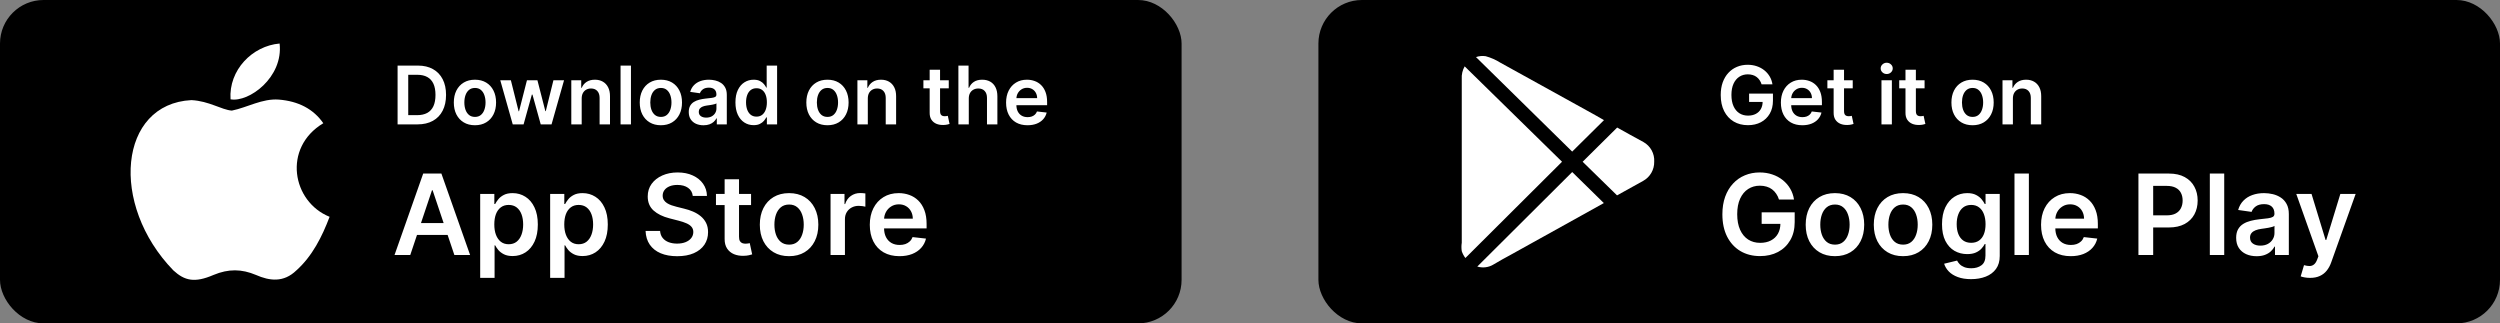 <svg width="402" height="52" viewBox="0 0 402 52" fill="none" xmlns="http://www.w3.org/2000/svg">
<rect x="0" y="0" width="402" height="52" fill="#808080" stroke="none"/>
<rect width="190" height="52" rx="7" fill="black"/>
<path d="M67.136 20H63.932V10.546H67.201C68.14 10.546 68.946 10.735 69.62 11.113C70.297 11.489 70.817 12.029 71.18 12.734C71.544 13.438 71.725 14.282 71.725 15.264C71.725 16.248 71.542 17.095 71.176 17.803C70.813 18.51 70.288 19.054 69.602 19.432C68.918 19.811 68.097 20 67.136 20ZM65.645 18.518H67.053C67.712 18.518 68.261 18.398 68.701 18.158C69.141 17.915 69.472 17.553 69.694 17.073C69.915 16.59 70.026 15.987 70.026 15.264C70.026 14.54 69.915 13.94 69.694 13.463C69.472 12.983 69.144 12.624 68.711 12.387C68.28 12.147 67.744 12.027 67.104 12.027H65.645V18.518ZM76.372 20.139C75.679 20.139 75.079 19.986 74.571 19.681C74.063 19.377 73.669 18.951 73.389 18.403C73.112 17.855 72.974 17.215 72.974 16.482C72.974 15.75 73.112 15.108 73.389 14.557C73.669 14.006 74.063 13.579 74.571 13.274C75.079 12.969 75.679 12.817 76.372 12.817C77.064 12.817 77.664 12.969 78.172 13.274C78.68 13.579 79.072 14.006 79.349 14.557C79.629 15.108 79.769 15.75 79.769 16.482C79.769 17.215 79.629 17.855 79.349 18.403C79.072 18.951 78.68 19.377 78.172 19.681C77.664 19.986 77.064 20.139 76.372 20.139ZM76.381 18.8C76.756 18.8 77.07 18.697 77.323 18.49C77.575 18.281 77.763 18.001 77.886 17.65C78.012 17.299 78.075 16.909 78.075 16.478C78.075 16.044 78.012 15.651 77.886 15.3C77.763 14.947 77.575 14.665 77.323 14.456C77.07 14.246 76.756 14.142 76.381 14.142C75.996 14.142 75.676 14.246 75.421 14.456C75.168 14.665 74.979 14.947 74.853 15.3C74.73 15.651 74.668 16.044 74.668 16.478C74.668 16.909 74.73 17.299 74.853 17.65C74.979 18.001 75.168 18.281 75.421 18.49C75.676 18.697 75.996 18.8 76.381 18.8ZM82.448 20L80.445 12.909H82.148L83.394 17.895H83.459L84.733 12.909H86.418L87.692 17.867H87.762L88.99 12.909H90.698L88.689 20H86.949L85.62 15.208H85.523L84.193 20H82.448ZM93.536 15.845V20H91.865V12.909H93.462V14.114H93.545C93.708 13.717 93.968 13.402 94.325 13.168C94.685 12.934 95.13 12.817 95.659 12.817C96.149 12.817 96.575 12.921 96.938 13.131C97.304 13.34 97.587 13.643 97.787 14.04C97.991 14.437 98.091 14.919 98.088 15.485V20H96.416V15.744C96.416 15.27 96.293 14.899 96.047 14.631C95.804 14.363 95.467 14.229 95.036 14.229C94.744 14.229 94.484 14.294 94.256 14.423C94.031 14.55 93.854 14.733 93.725 14.973C93.599 15.213 93.536 15.504 93.536 15.845ZM101.458 10.546V20H99.786V10.546H101.458ZM106.269 20.139C105.577 20.139 104.976 19.986 104.469 19.681C103.961 19.377 103.567 18.951 103.287 18.403C103.01 17.855 102.871 17.215 102.871 16.482C102.871 15.75 103.01 15.108 103.287 14.557C103.567 14.006 103.961 13.579 104.469 13.274C104.976 12.969 105.577 12.817 106.269 12.817C106.962 12.817 107.562 12.969 108.07 13.274C108.577 13.579 108.97 14.006 109.247 14.557C109.527 15.108 109.667 15.75 109.667 16.482C109.667 17.215 109.527 17.855 109.247 18.403C108.97 18.951 108.577 19.377 108.07 19.681C107.562 19.986 106.962 20.139 106.269 20.139ZM106.278 18.8C106.654 18.8 106.968 18.697 107.22 18.49C107.472 18.281 107.66 18.001 107.783 17.65C107.909 17.299 107.973 16.909 107.973 16.478C107.973 16.044 107.909 15.651 107.783 15.3C107.66 14.947 107.472 14.665 107.22 14.456C106.968 14.246 106.654 14.142 106.278 14.142C105.894 14.142 105.574 14.246 105.318 14.456C105.066 14.665 104.876 14.947 104.75 15.3C104.627 15.651 104.566 16.044 104.566 16.478C104.566 16.909 104.627 17.299 104.75 17.65C104.876 18.001 105.066 18.281 105.318 18.49C105.574 18.697 105.894 18.8 106.278 18.8ZM113.126 20.143C112.676 20.143 112.272 20.063 111.912 19.903C111.555 19.74 111.271 19.5 111.062 19.183C110.856 18.866 110.753 18.475 110.753 18.01C110.753 17.61 110.827 17.279 110.974 17.018C111.122 16.756 111.324 16.547 111.579 16.39C111.835 16.233 112.122 16.114 112.442 16.034C112.766 15.951 113.1 15.891 113.444 15.854C113.86 15.811 114.197 15.773 114.455 15.739C114.714 15.702 114.902 15.647 115.018 15.573C115.138 15.496 115.199 15.377 115.199 15.217V15.19C115.199 14.842 115.095 14.573 114.889 14.382C114.683 14.191 114.386 14.095 113.998 14.095C113.589 14.095 113.264 14.185 113.024 14.363C112.787 14.542 112.627 14.753 112.544 14.996L110.984 14.774C111.107 14.343 111.31 13.983 111.593 13.694C111.876 13.402 112.222 13.183 112.632 13.038C113.041 12.891 113.493 12.817 113.989 12.817C114.331 12.817 114.671 12.857 115.009 12.937C115.348 13.017 115.657 13.149 115.937 13.334C116.217 13.515 116.442 13.763 116.611 14.077C116.783 14.391 116.87 14.783 116.87 15.254V20H115.263V19.026H115.208C115.106 19.223 114.963 19.408 114.778 19.58C114.597 19.749 114.368 19.886 114.091 19.991C113.817 20.092 113.495 20.143 113.126 20.143ZM113.56 18.915C113.895 18.915 114.186 18.849 114.432 18.717C114.678 18.581 114.868 18.403 115 18.181C115.135 17.959 115.203 17.718 115.203 17.456V16.621C115.151 16.664 115.062 16.704 114.935 16.741C114.812 16.778 114.674 16.81 114.52 16.838C114.366 16.865 114.214 16.89 114.063 16.912C113.912 16.933 113.781 16.952 113.67 16.967C113.421 17.001 113.198 17.056 113.001 17.133C112.804 17.21 112.649 17.318 112.535 17.456C112.421 17.592 112.364 17.767 112.364 17.983C112.364 18.29 112.476 18.523 112.701 18.68C112.926 18.837 113.212 18.915 113.56 18.915ZM121.181 20.125C120.624 20.125 120.126 19.982 119.686 19.695C119.246 19.409 118.898 18.994 118.642 18.449C118.387 17.904 118.259 17.242 118.259 16.464C118.259 15.676 118.388 15.011 118.647 14.47C118.909 13.925 119.261 13.514 119.704 13.237C120.147 12.957 120.641 12.817 121.186 12.817C121.602 12.817 121.943 12.887 122.211 13.029C122.479 13.168 122.691 13.335 122.848 13.532C123.005 13.726 123.127 13.909 123.213 14.082H123.282V10.546H124.958V20H123.314V18.883H123.213C123.127 19.055 123.002 19.238 122.839 19.432C122.676 19.623 122.46 19.786 122.192 19.922C121.925 20.057 121.588 20.125 121.181 20.125ZM121.648 18.754C122.002 18.754 122.303 18.658 122.553 18.467C122.802 18.273 122.991 18.004 123.12 17.659C123.25 17.315 123.314 16.913 123.314 16.454C123.314 15.996 123.25 15.597 123.12 15.259C122.994 14.92 122.806 14.657 122.557 14.47C122.311 14.282 122.008 14.188 121.648 14.188C121.275 14.188 120.964 14.285 120.715 14.479C120.466 14.673 120.278 14.94 120.152 15.282C120.026 15.624 119.963 16.014 119.963 16.454C119.963 16.898 120.026 17.293 120.152 17.641C120.281 17.986 120.471 18.258 120.72 18.458C120.972 18.655 121.281 18.754 121.648 18.754ZM133.056 20.139C132.364 20.139 131.764 19.986 131.256 19.681C130.748 19.377 130.354 18.951 130.074 18.403C129.797 17.855 129.658 17.215 129.658 16.482C129.658 15.75 129.797 15.108 130.074 14.557C130.354 14.006 130.748 13.579 131.256 13.274C131.764 12.969 132.364 12.817 133.056 12.817C133.749 12.817 134.349 12.969 134.857 13.274C135.364 13.579 135.757 14.006 136.034 14.557C136.314 15.108 136.454 15.75 136.454 16.482C136.454 17.215 136.314 17.855 136.034 18.403C135.757 18.951 135.364 19.377 134.857 19.681C134.349 19.986 133.749 20.139 133.056 20.139ZM133.065 18.8C133.441 18.8 133.755 18.697 134.007 18.49C134.26 18.281 134.447 18.001 134.57 17.65C134.697 17.299 134.76 16.909 134.76 16.478C134.76 16.044 134.697 15.651 134.57 15.3C134.447 14.947 134.26 14.665 134.007 14.456C133.755 14.246 133.441 14.142 133.065 14.142C132.681 14.142 132.361 14.246 132.105 14.456C131.853 14.665 131.664 14.947 131.537 15.3C131.414 15.651 131.353 16.044 131.353 16.478C131.353 16.909 131.414 17.299 131.537 17.65C131.664 18.001 131.853 18.281 132.105 18.49C132.361 18.697 132.681 18.8 133.065 18.8ZM139.544 15.845V20H137.872V12.909H139.47V14.114H139.553C139.716 13.717 139.976 13.402 140.333 13.168C140.693 12.934 141.138 12.817 141.667 12.817C142.156 12.817 142.583 12.921 142.946 13.131C143.312 13.34 143.595 13.643 143.795 14.04C143.998 14.437 144.098 14.919 144.095 15.485V20H142.424V15.744C142.424 15.27 142.301 14.899 142.055 14.631C141.812 14.363 141.475 14.229 141.044 14.229C140.751 14.229 140.491 14.294 140.264 14.423C140.039 14.55 139.862 14.733 139.733 14.973C139.607 15.213 139.544 15.504 139.544 15.845ZM152.56 12.909V14.202H148.483V12.909H152.56ZM149.49 11.21H151.161V17.867C151.161 18.092 151.195 18.264 151.262 18.384C151.333 18.501 151.426 18.581 151.539 18.624C151.653 18.667 151.779 18.689 151.918 18.689C152.023 18.689 152.118 18.681 152.204 18.666C152.293 18.65 152.361 18.637 152.407 18.624L152.689 19.931C152.6 19.962 152.472 19.995 152.306 20.032C152.143 20.069 151.943 20.091 151.706 20.097C151.287 20.109 150.91 20.046 150.575 19.908C150.239 19.766 149.973 19.548 149.776 19.252C149.582 18.957 149.487 18.587 149.49 18.144V11.21ZM155.781 15.845V20H154.11V10.546H155.744V14.114H155.827C155.993 13.714 156.25 13.398 156.598 13.168C156.949 12.934 157.395 12.817 157.937 12.817C158.429 12.817 158.858 12.92 159.225 13.126C159.591 13.332 159.874 13.634 160.074 14.031C160.277 14.428 160.379 14.913 160.379 15.485V20H158.708V15.744C158.708 15.267 158.585 14.896 158.338 14.631C158.095 14.363 157.754 14.229 157.313 14.229C157.018 14.229 156.753 14.294 156.519 14.423C156.289 14.55 156.107 14.733 155.975 14.973C155.845 15.213 155.781 15.504 155.781 15.845ZM165.222 20.139C164.511 20.139 163.897 19.991 163.38 19.695C162.866 19.397 162.47 18.975 162.193 18.43C161.916 17.883 161.778 17.238 161.778 16.496C161.778 15.767 161.916 15.127 162.193 14.576C162.473 14.022 162.864 13.591 163.366 13.283C163.867 12.972 164.457 12.817 165.134 12.817C165.571 12.817 165.983 12.887 166.371 13.029C166.762 13.168 167.107 13.383 167.405 13.675C167.707 13.968 167.944 14.34 168.116 14.793C168.288 15.242 168.375 15.777 168.375 16.399V16.912H162.562V15.785H166.773C166.77 15.465 166.7 15.18 166.565 14.931C166.429 14.679 166.24 14.48 165.997 14.336C165.757 14.191 165.477 14.119 165.157 14.119C164.815 14.119 164.515 14.202 164.257 14.368C163.998 14.531 163.797 14.746 163.652 15.014C163.51 15.279 163.438 15.57 163.435 15.887V16.87C163.435 17.282 163.51 17.636 163.661 17.932C163.812 18.224 164.023 18.449 164.294 18.606C164.564 18.76 164.881 18.837 165.245 18.837C165.488 18.837 165.708 18.803 165.905 18.735C166.102 18.664 166.273 18.561 166.417 18.426C166.562 18.29 166.671 18.123 166.745 17.923L168.305 18.098C168.207 18.51 168.019 18.87 167.742 19.178C167.468 19.483 167.117 19.72 166.69 19.889C166.262 20.055 165.772 20.139 165.222 20.139Z" fill="white"/>
<path d="M65.972 41H63.441L68.05 27.909H70.977L75.592 41H73.061L69.565 30.594H69.462L65.972 41ZM66.055 35.867H72.959V37.772H66.055V35.867ZM77.214 44.682V31.182H79.49V32.805H79.624C79.743 32.567 79.912 32.313 80.129 32.045C80.346 31.772 80.64 31.54 81.011 31.348C81.382 31.152 81.855 31.054 82.43 31.054C83.189 31.054 83.873 31.248 84.482 31.636C85.096 32.019 85.582 32.588 85.939 33.342C86.302 34.092 86.483 35.013 86.483 36.104C86.483 37.182 86.306 38.098 85.952 38.852C85.599 39.606 85.117 40.182 84.508 40.578C83.898 40.974 83.208 41.173 82.437 41.173C81.874 41.173 81.407 41.079 81.037 40.891C80.666 40.704 80.368 40.478 80.142 40.214C79.92 39.945 79.748 39.692 79.624 39.453H79.528V44.682H77.214ZM79.484 36.091C79.484 36.726 79.573 37.282 79.752 37.759C79.935 38.236 80.197 38.609 80.538 38.878C80.883 39.142 81.301 39.274 81.791 39.274C82.302 39.274 82.731 39.138 83.076 38.865C83.421 38.588 83.681 38.211 83.856 37.734C84.035 37.252 84.124 36.705 84.124 36.091C84.124 35.481 84.037 34.94 83.862 34.467C83.687 33.994 83.427 33.624 83.082 33.355C82.737 33.087 82.307 32.952 81.791 32.952C81.297 32.952 80.877 33.082 80.532 33.342C80.187 33.602 79.924 33.967 79.746 34.435C79.571 34.904 79.484 35.456 79.484 36.091ZM88.464 44.682V31.182H90.74V32.805H90.874C90.993 32.567 91.162 32.313 91.379 32.045C91.596 31.772 91.89 31.54 92.261 31.348C92.632 31.152 93.105 31.054 93.68 31.054C94.439 31.054 95.123 31.248 95.732 31.636C96.346 32.019 96.832 32.588 97.189 33.342C97.552 34.092 97.733 35.013 97.733 36.104C97.733 37.182 97.556 38.098 97.202 38.852C96.849 39.606 96.367 40.182 95.758 40.578C95.148 40.974 94.458 41.173 93.687 41.173C93.124 41.173 92.657 41.079 92.287 40.891C91.916 40.704 91.618 40.478 91.392 40.214C91.17 39.945 90.998 39.692 90.874 39.453H90.778V44.682H88.464ZM90.734 36.091C90.734 36.726 90.823 37.282 91.002 37.759C91.185 38.236 91.447 38.609 91.788 38.878C92.133 39.142 92.551 39.274 93.041 39.274C93.552 39.274 93.981 39.138 94.326 38.865C94.671 38.588 94.931 38.211 95.106 37.734C95.285 37.252 95.374 36.705 95.374 36.091C95.374 35.481 95.287 34.94 95.112 34.467C94.937 33.994 94.677 33.624 94.332 33.355C93.987 33.087 93.557 32.952 93.041 32.952C92.547 32.952 92.127 33.082 91.782 33.342C91.437 33.602 91.174 33.967 90.996 34.435C90.821 34.904 90.734 35.456 90.734 36.091ZM111.396 31.508C111.336 30.95 111.085 30.515 110.642 30.204C110.203 29.893 109.632 29.737 108.928 29.737C108.434 29.737 108.01 29.812 107.656 29.961C107.303 30.11 107.032 30.312 106.845 30.568C106.657 30.824 106.561 31.116 106.557 31.444C106.557 31.717 106.619 31.953 106.742 32.153C106.87 32.354 107.043 32.524 107.26 32.665C107.477 32.801 107.718 32.916 107.982 33.01C108.247 33.104 108.513 33.182 108.781 33.246L110.009 33.553C110.503 33.668 110.978 33.824 111.434 34.02C111.894 34.216 112.306 34.463 112.668 34.761C113.034 35.06 113.324 35.42 113.537 35.842C113.75 36.264 113.857 36.758 113.857 37.325C113.857 38.092 113.661 38.767 113.269 39.351C112.877 39.93 112.31 40.384 111.568 40.712C110.831 41.036 109.938 41.198 108.89 41.198C107.872 41.198 106.987 41.041 106.237 40.725C105.492 40.41 104.908 39.95 104.486 39.344C104.068 38.739 103.843 38.002 103.808 37.133H106.142C106.176 37.589 106.316 37.968 106.563 38.271C106.811 38.573 107.132 38.799 107.529 38.948C107.929 39.097 108.377 39.172 108.871 39.172C109.387 39.172 109.838 39.095 110.226 38.942C110.618 38.784 110.925 38.567 111.146 38.29C111.368 38.008 111.481 37.68 111.485 37.305C111.481 36.965 111.381 36.683 111.185 36.462C110.989 36.236 110.714 36.048 110.36 35.899C110.011 35.746 109.602 35.609 109.133 35.49L107.644 35.106C106.566 34.83 105.713 34.41 105.087 33.847C104.465 33.281 104.154 32.528 104.154 31.591C104.154 30.82 104.362 30.144 104.78 29.565C105.202 28.985 105.775 28.535 106.499 28.216C107.224 27.892 108.044 27.73 108.96 27.73C109.889 27.73 110.703 27.892 111.402 28.216C112.105 28.535 112.657 28.981 113.058 29.552C113.458 30.119 113.665 30.771 113.678 31.508H111.396ZM120.771 31.182V32.972H115.127V31.182H120.771ZM116.521 28.829H118.835V38.047C118.835 38.358 118.881 38.597 118.975 38.763C119.073 38.925 119.201 39.035 119.359 39.095C119.516 39.155 119.691 39.185 119.883 39.185C120.028 39.185 120.16 39.174 120.279 39.153C120.403 39.131 120.496 39.112 120.56 39.095L120.95 40.904C120.827 40.947 120.65 40.994 120.42 41.045C120.194 41.096 119.917 41.126 119.589 41.134C119.009 41.151 118.487 41.064 118.023 40.872C117.558 40.676 117.19 40.374 116.917 39.965C116.648 39.555 116.516 39.044 116.521 38.43V28.829ZM126.884 41.192C125.925 41.192 125.094 40.981 124.391 40.559C123.688 40.137 123.142 39.547 122.754 38.788C122.371 38.03 122.179 37.144 122.179 36.129C122.179 35.115 122.371 34.227 122.754 33.464C123.142 32.701 123.688 32.109 124.391 31.687C125.094 31.265 125.925 31.054 126.884 31.054C127.843 31.054 128.673 31.265 129.377 31.687C130.08 32.109 130.623 32.701 131.007 33.464C131.394 34.227 131.588 35.115 131.588 36.129C131.588 37.144 131.394 38.03 131.007 38.788C130.623 39.547 130.08 40.137 129.377 40.559C128.673 40.981 127.843 41.192 126.884 41.192ZM126.896 39.338C127.416 39.338 127.851 39.195 128.2 38.91C128.55 38.62 128.81 38.232 128.98 37.746C129.155 37.261 129.242 36.719 129.242 36.123C129.242 35.522 129.155 34.979 128.98 34.493C128.81 34.003 128.55 33.613 128.2 33.323C127.851 33.033 127.416 32.889 126.896 32.889C126.364 32.889 125.921 33.033 125.567 33.323C125.218 33.613 124.955 34.003 124.781 34.493C124.61 34.979 124.525 35.522 124.525 36.123C124.525 36.719 124.61 37.261 124.781 37.746C124.955 38.232 125.218 38.62 125.567 38.91C125.921 39.195 126.364 39.338 126.896 39.338ZM133.552 41V31.182H135.796V32.818H135.898C136.077 32.251 136.384 31.815 136.819 31.508C137.257 31.197 137.758 31.041 138.321 31.041C138.449 31.041 138.591 31.048 138.749 31.06C138.911 31.069 139.045 31.084 139.152 31.105V33.234C139.054 33.2 138.898 33.17 138.685 33.144C138.476 33.114 138.274 33.099 138.078 33.099C137.656 33.099 137.277 33.191 136.94 33.374C136.608 33.553 136.346 33.803 136.154 34.122C135.962 34.442 135.866 34.81 135.866 35.228V41H133.552ZM144.631 41.192C143.647 41.192 142.797 40.987 142.081 40.578C141.369 40.165 140.822 39.581 140.438 38.827C140.055 38.068 139.863 37.175 139.863 36.148C139.863 35.139 140.055 34.252 140.438 33.489C140.826 32.722 141.367 32.126 142.062 31.7C142.756 31.269 143.572 31.054 144.51 31.054C145.115 31.054 145.686 31.152 146.223 31.348C146.764 31.54 147.241 31.838 147.655 32.243C148.072 32.648 148.4 33.163 148.639 33.79C148.878 34.412 148.997 35.153 148.997 36.014V36.724H140.949V35.164H146.779C146.775 34.721 146.679 34.327 146.491 33.981C146.304 33.632 146.042 33.357 145.705 33.157C145.373 32.957 144.985 32.856 144.542 32.856C144.069 32.856 143.653 32.972 143.295 33.202C142.937 33.428 142.658 33.726 142.458 34.097C142.262 34.463 142.162 34.866 142.157 35.305V36.666C142.157 37.237 142.262 37.727 142.471 38.136C142.68 38.541 142.971 38.852 143.346 39.07C143.721 39.283 144.16 39.389 144.663 39.389C145 39.389 145.305 39.342 145.577 39.249C145.85 39.151 146.086 39.008 146.287 38.82C146.487 38.633 146.638 38.401 146.741 38.124L148.901 38.367C148.765 38.938 148.505 39.436 148.121 39.862C147.742 40.284 147.256 40.612 146.664 40.847C146.072 41.077 145.394 41.192 144.631 41.192Z" fill="white"/>
<path d="M47.662 43.475C45.594 45.481 43.337 45.164 41.164 44.214C38.864 43.243 36.754 43.201 34.328 44.214C31.29 45.523 29.686 45.143 27.872 43.475C17.576 32.858 19.095 16.689 30.784 16.098C33.632 16.245 35.615 17.66 37.282 17.786C39.771 17.28 42.156 15.823 44.814 16.013C48 16.267 50.405 17.533 51.987 19.813C45.405 23.76 46.966 32.436 53 34.863C51.797 38.029 50.236 41.175 47.641 43.496L47.662 43.475ZM37.071 15.971C36.754 11.264 40.573 7.38 44.962 7C45.573 12.446 40.025 16.499 37.071 15.971Z" fill="white"/>
<rect x="212" width="190" height="52" rx="7" fill="black"/>
<path d="M283.266 13.565C283.189 13.315 283.083 13.092 282.948 12.895C282.815 12.695 282.655 12.524 282.468 12.383C282.283 12.241 282.071 12.135 281.831 12.064C281.591 11.99 281.329 11.954 281.046 11.954C280.538 11.954 280.086 12.081 279.689 12.337C279.292 12.592 278.979 12.968 278.751 13.463C278.527 13.956 278.414 14.556 278.414 15.264C278.414 15.977 278.527 16.582 278.751 17.078C278.976 17.573 279.288 17.95 279.689 18.209C280.089 18.464 280.553 18.592 281.083 18.592C281.563 18.592 281.978 18.5 282.329 18.315C282.683 18.13 282.955 17.869 283.146 17.53C283.337 17.189 283.433 16.788 283.433 16.33L283.82 16.39H281.254V15.051H285.09V16.187C285.09 16.996 284.917 17.696 284.573 18.287C284.228 18.878 283.754 19.334 283.151 19.654C282.548 19.971 281.855 20.129 281.074 20.129C280.203 20.129 279.438 19.934 278.779 19.543C278.124 19.149 277.611 18.59 277.242 17.867C276.876 17.141 276.692 16.279 276.692 15.282C276.692 14.519 276.8 13.837 277.016 13.237C277.234 12.637 277.539 12.127 277.93 11.709C278.321 11.287 278.779 10.967 279.305 10.749C279.832 10.527 280.404 10.416 281.023 10.416C281.546 10.416 282.034 10.493 282.486 10.647C282.939 10.798 283.34 11.013 283.691 11.293C284.045 11.573 284.336 11.906 284.564 12.29C284.791 12.675 284.941 13.1 285.011 13.565H283.266ZM289.811 20.139C289.1 20.139 288.486 19.991 287.969 19.695C287.455 19.397 287.06 18.975 286.783 18.43C286.506 17.883 286.367 17.238 286.367 16.496C286.367 15.767 286.506 15.127 286.783 14.576C287.063 14.022 287.454 13.591 287.956 13.283C288.457 12.972 289.047 12.817 289.724 12.817C290.161 12.817 290.573 12.887 290.961 13.029C291.352 13.168 291.696 13.383 291.995 13.675C292.297 13.968 292.534 14.34 292.706 14.793C292.878 15.242 292.964 15.777 292.964 16.399V16.912H287.152V15.785H291.362C291.359 15.465 291.29 15.18 291.155 14.931C291.019 14.679 290.83 14.48 290.587 14.336C290.347 14.191 290.067 14.119 289.747 14.119C289.405 14.119 289.105 14.202 288.847 14.368C288.588 14.531 288.386 14.746 288.242 15.014C288.1 15.279 288.028 15.57 288.025 15.887V16.87C288.025 17.282 288.1 17.636 288.251 17.932C288.402 18.224 288.613 18.449 288.883 18.606C289.154 18.76 289.471 18.837 289.834 18.837C290.078 18.837 290.298 18.803 290.495 18.735C290.692 18.664 290.862 18.561 291.007 18.426C291.152 18.29 291.261 18.123 291.335 17.923L292.895 18.098C292.797 18.51 292.609 18.87 292.332 19.178C292.058 19.483 291.707 19.72 291.279 19.889C290.852 20.055 290.362 20.139 289.811 20.139ZM297.919 12.909V14.202H293.843V12.909H297.919ZM294.849 11.21H296.52V17.867C296.52 18.092 296.554 18.264 296.622 18.384C296.693 18.501 296.785 18.581 296.899 18.624C297.013 18.667 297.139 18.689 297.277 18.689C297.382 18.689 297.477 18.681 297.564 18.666C297.653 18.65 297.721 18.637 297.767 18.624L298.048 19.931C297.959 19.962 297.831 19.995 297.665 20.032C297.502 20.069 297.302 20.091 297.065 20.097C296.646 20.109 296.269 20.046 295.934 19.908C295.598 19.766 295.332 19.548 295.135 19.252C294.941 18.957 294.846 18.587 294.849 18.144V11.21ZM302.541 20V12.909H304.212V20H302.541ZM303.381 11.903C303.117 11.903 302.889 11.815 302.698 11.64C302.507 11.461 302.412 11.247 302.412 10.998C302.412 10.745 302.507 10.532 302.698 10.356C302.889 10.178 303.117 10.088 303.381 10.088C303.649 10.088 303.877 10.178 304.065 10.356C304.256 10.532 304.351 10.745 304.351 10.998C304.351 11.247 304.256 11.461 304.065 11.64C303.877 11.815 303.649 11.903 303.381 11.903ZM309.472 12.909V14.202H305.395V12.909H309.472ZM306.402 11.21H308.073V17.867C308.073 18.092 308.107 18.264 308.175 18.384C308.245 18.501 308.338 18.581 308.452 18.624C308.565 18.667 308.692 18.689 308.83 18.689C308.935 18.689 309.03 18.681 309.116 18.666C309.206 18.65 309.273 18.637 309.319 18.624L309.601 19.931C309.512 19.962 309.384 19.995 309.218 20.032C309.055 20.069 308.855 20.091 308.618 20.097C308.199 20.109 307.822 20.046 307.487 19.908C307.151 19.766 306.885 19.548 306.688 19.252C306.494 18.957 306.399 18.587 306.402 18.144V11.21ZM317.187 20.139C316.495 20.139 315.894 19.986 315.387 19.681C314.879 19.377 314.485 18.951 314.205 18.403C313.928 17.855 313.789 17.215 313.789 16.482C313.789 15.75 313.928 15.108 314.205 14.557C314.485 14.006 314.879 13.579 315.387 13.274C315.894 12.969 316.495 12.817 317.187 12.817C317.88 12.817 318.48 12.969 318.987 13.274C319.495 13.579 319.888 14.006 320.165 14.557C320.445 15.108 320.585 15.75 320.585 16.482C320.585 17.215 320.445 17.855 320.165 18.403C319.888 18.951 319.495 19.377 318.987 19.681C318.48 19.986 317.88 20.139 317.187 20.139ZM317.196 18.8C317.572 18.8 317.886 18.697 318.138 18.49C318.39 18.281 318.578 18.001 318.701 17.65C318.827 17.299 318.891 16.909 318.891 16.478C318.891 16.044 318.827 15.651 318.701 15.3C318.578 14.947 318.39 14.665 318.138 14.456C317.886 14.246 317.572 14.142 317.196 14.142C316.812 14.142 316.492 14.246 316.236 14.456C315.984 14.665 315.794 14.947 315.668 15.3C315.545 15.651 315.484 16.044 315.484 16.478C315.484 16.909 315.545 17.299 315.668 17.65C315.794 18.001 315.984 18.281 316.236 18.49C316.492 18.697 316.812 18.8 317.196 18.8ZM323.674 15.845V20H322.003V12.909H323.6V14.114H323.684C323.847 13.717 324.107 13.402 324.464 13.168C324.824 12.934 325.269 12.817 325.798 12.817C326.287 12.817 326.714 12.921 327.077 13.131C327.443 13.34 327.726 13.643 327.926 14.04C328.129 14.437 328.229 14.919 328.226 15.485V20H326.555V15.744C326.555 15.27 326.432 14.899 326.186 14.631C325.943 14.363 325.606 14.229 325.175 14.229C324.882 14.229 324.622 14.294 324.395 14.423C324.17 14.55 323.993 14.733 323.864 14.973C323.737 15.213 323.674 15.504 323.674 15.845Z" fill="white"/>
<path d="M286.061 32.09C285.955 31.744 285.808 31.435 285.62 31.163C285.437 30.886 285.215 30.649 284.955 30.453C284.7 30.257 284.406 30.11 284.073 30.012C283.741 29.91 283.379 29.859 282.987 29.859C282.283 29.859 281.657 30.035 281.107 30.389C280.558 30.743 280.125 31.263 279.81 31.949C279.499 32.631 279.343 33.462 279.343 34.442C279.343 35.43 279.499 36.268 279.81 36.954C280.121 37.64 280.553 38.162 281.107 38.52C281.661 38.874 282.305 39.05 283.038 39.05C283.702 39.05 284.278 38.923 284.763 38.667C285.254 38.411 285.631 38.049 285.895 37.58C286.159 37.107 286.291 36.553 286.291 35.918L286.828 36.001H283.274V34.148H288.586V35.72C288.586 36.841 288.347 37.81 287.87 38.629C287.393 39.447 286.737 40.077 285.901 40.521C285.066 40.959 284.107 41.179 283.025 41.179C281.819 41.179 280.76 40.908 279.848 40.367C278.94 39.822 278.231 39.048 277.719 38.047C277.212 37.041 276.959 35.848 276.959 34.467C276.959 33.41 277.108 32.467 277.406 31.636C277.709 30.805 278.131 30.099 278.672 29.52C279.213 28.936 279.848 28.493 280.577 28.19C281.305 27.884 282.098 27.73 282.955 27.73C283.679 27.73 284.354 27.837 284.981 28.05C285.607 28.259 286.163 28.557 286.649 28.945C287.139 29.332 287.542 29.793 287.857 30.325C288.173 30.858 288.379 31.446 288.477 32.09H286.061ZM295.059 41.192C294.101 41.192 293.27 40.981 292.567 40.559C291.863 40.137 291.318 39.547 290.93 38.788C290.547 38.03 290.355 37.144 290.355 36.129C290.355 35.115 290.547 34.227 290.93 33.464C291.318 32.701 291.863 32.109 292.567 31.687C293.27 31.265 294.101 31.054 295.059 31.054C296.018 31.054 296.849 31.265 297.552 31.687C298.256 32.109 298.799 32.701 299.182 33.464C299.57 34.227 299.764 35.115 299.764 36.129C299.764 37.144 299.57 38.03 299.182 38.788C298.799 39.547 298.256 40.137 297.552 40.559C296.849 40.981 296.018 41.192 295.059 41.192ZM295.072 39.338C295.592 39.338 296.027 39.195 296.376 38.91C296.726 38.62 296.986 38.232 297.156 37.746C297.331 37.261 297.418 36.719 297.418 36.123C297.418 35.522 297.331 34.979 297.156 34.493C296.986 34.003 296.726 33.613 296.376 33.323C296.027 33.033 295.592 32.889 295.072 32.889C294.54 32.889 294.096 33.033 293.743 33.323C293.393 33.613 293.131 34.003 292.956 34.493C292.786 34.979 292.701 35.522 292.701 36.123C292.701 36.719 292.786 37.261 292.956 37.746C293.131 38.232 293.393 38.62 293.743 38.91C294.096 39.195 294.54 39.338 295.072 39.338ZM306.011 41.192C305.052 41.192 304.221 40.981 303.518 40.559C302.815 40.137 302.269 39.547 301.881 38.788C301.498 38.03 301.306 37.144 301.306 36.129C301.306 35.115 301.498 34.227 301.881 33.464C302.269 32.701 302.815 32.109 303.518 31.687C304.221 31.265 305.052 31.054 306.011 31.054C306.969 31.054 307.8 31.265 308.504 31.687C309.207 32.109 309.75 32.701 310.134 33.464C310.521 34.227 310.715 35.115 310.715 36.129C310.715 37.144 310.521 38.03 310.134 38.788C309.75 39.547 309.207 40.137 308.504 40.559C307.8 40.981 306.969 41.192 306.011 41.192ZM306.023 39.338C306.543 39.338 306.978 39.195 307.327 38.91C307.677 38.62 307.937 38.232 308.107 37.746C308.282 37.261 308.369 36.719 308.369 36.123C308.369 35.522 308.282 34.979 308.107 34.493C307.937 34.003 307.677 33.613 307.327 33.323C306.978 33.033 306.543 32.889 306.023 32.889C305.491 32.889 305.048 33.033 304.694 33.323C304.344 33.613 304.082 34.003 303.908 34.493C303.737 34.979 303.652 35.522 303.652 36.123C303.652 36.719 303.737 37.261 303.908 37.746C304.082 38.232 304.344 38.62 304.694 38.91C305.048 39.195 305.491 39.338 306.023 39.338ZM316.949 44.886C316.118 44.886 315.404 44.773 314.808 44.548C314.211 44.326 313.732 44.028 313.369 43.653C313.007 43.278 312.756 42.862 312.615 42.406L314.699 41.901C314.793 42.093 314.929 42.283 315.108 42.47C315.287 42.662 315.528 42.82 315.83 42.943C316.137 43.071 316.523 43.135 316.987 43.135C317.644 43.135 318.187 42.975 318.617 42.656C319.048 42.34 319.263 41.82 319.263 41.096V39.236H319.148C319.029 39.474 318.854 39.719 318.624 39.971C318.398 40.222 318.097 40.433 317.722 40.604C317.352 40.774 316.885 40.859 316.323 40.859C315.568 40.859 314.884 40.682 314.271 40.329C313.661 39.971 313.176 39.438 312.813 38.731C312.455 38.019 312.276 37.129 312.276 36.059C312.276 34.981 312.455 34.071 312.813 33.33C313.176 32.584 313.664 32.019 314.277 31.636C314.891 31.248 315.575 31.054 316.329 31.054C316.904 31.054 317.377 31.152 317.748 31.348C318.123 31.54 318.421 31.772 318.643 32.045C318.865 32.313 319.033 32.567 319.148 32.805H319.276V31.182H321.558V41.16C321.558 41.999 321.357 42.694 320.957 43.244C320.556 43.793 320.009 44.205 319.314 44.477C318.619 44.75 317.831 44.886 316.949 44.886ZM316.968 39.044C317.458 39.044 317.876 38.925 318.221 38.686C318.566 38.447 318.828 38.104 319.007 37.657C319.186 37.209 319.276 36.673 319.276 36.046C319.276 35.428 319.186 34.887 319.007 34.423C318.833 33.958 318.573 33.598 318.227 33.342C317.887 33.082 317.467 32.952 316.968 32.952C316.453 32.952 316.022 33.087 315.677 33.355C315.332 33.624 315.072 33.992 314.897 34.461C314.722 34.925 314.635 35.454 314.635 36.046C314.635 36.647 314.722 37.173 314.897 37.625C315.076 38.072 315.338 38.422 315.683 38.673C316.033 38.92 316.461 39.044 316.968 39.044ZM326.243 27.909V41H323.929V27.909H326.243ZM332.969 41.192C331.985 41.192 331.135 40.987 330.419 40.578C329.707 40.165 329.159 39.581 328.776 38.827C328.392 38.068 328.201 37.175 328.201 36.148C328.201 35.139 328.392 34.252 328.776 33.489C329.164 32.722 329.705 32.126 330.4 31.7C331.094 31.269 331.91 31.054 332.848 31.054C333.453 31.054 334.024 31.152 334.561 31.348C335.102 31.54 335.579 31.838 335.993 32.243C336.41 32.648 336.738 33.163 336.977 33.79C337.216 34.412 337.335 35.153 337.335 36.014V36.724H329.287V35.164H335.117C335.113 34.721 335.017 34.327 334.829 33.981C334.642 33.632 334.38 33.357 334.043 33.157C333.711 32.957 333.323 32.856 332.88 32.856C332.407 32.856 331.991 32.972 331.633 33.202C331.275 33.428 330.996 33.726 330.796 34.097C330.6 34.463 330.5 34.866 330.495 35.305V36.666C330.495 37.237 330.6 37.727 330.809 38.136C331.017 38.541 331.309 38.852 331.684 39.07C332.059 39.283 332.498 39.389 333.001 39.389C333.338 39.389 333.642 39.342 333.915 39.249C334.188 39.151 334.424 39.008 334.625 38.82C334.825 38.633 334.976 38.401 335.078 38.124L337.239 38.367C337.103 38.938 336.843 39.436 336.459 39.862C336.08 40.284 335.594 40.612 335.002 40.847C334.409 41.077 333.732 41.192 332.969 41.192ZM343.86 41V27.909H348.769C349.774 27.909 350.618 28.097 351.3 28.472C351.986 28.847 352.504 29.362 352.853 30.018C353.207 30.671 353.384 31.412 353.384 32.243C353.384 33.082 353.207 33.828 352.853 34.48C352.499 35.132 351.977 35.646 351.287 36.021C350.597 36.391 349.747 36.577 348.737 36.577H345.483V34.627H348.417C349.005 34.627 349.487 34.525 349.862 34.32C350.237 34.116 350.514 33.834 350.693 33.477C350.876 33.119 350.968 32.707 350.968 32.243C350.968 31.778 350.876 31.369 350.693 31.016C350.514 30.662 350.235 30.387 349.855 30.191C349.48 29.991 348.997 29.891 348.404 29.891H346.231V41H343.86ZM357.655 27.909V41H355.341V27.909H357.655ZM362.86 41.198C362.238 41.198 361.677 41.087 361.179 40.866C360.684 40.64 360.292 40.307 360.003 39.869C359.717 39.43 359.574 38.889 359.574 38.245C359.574 37.691 359.677 37.233 359.881 36.871C360.086 36.508 360.365 36.219 360.719 36.001C361.072 35.784 361.471 35.62 361.914 35.509C362.361 35.394 362.824 35.311 363.301 35.26C363.876 35.2 364.343 35.147 364.701 35.1C365.059 35.049 365.319 34.972 365.481 34.87C365.647 34.764 365.73 34.599 365.73 34.378V34.34C365.73 33.858 365.587 33.485 365.302 33.221C365.016 32.957 364.605 32.825 364.068 32.825C363.501 32.825 363.052 32.948 362.719 33.195C362.391 33.443 362.17 33.734 362.055 34.071L359.894 33.764C360.064 33.168 360.346 32.669 360.738 32.269C361.13 31.864 361.609 31.561 362.176 31.361C362.743 31.156 363.369 31.054 364.055 31.054C364.528 31.054 364.999 31.109 365.468 31.22C365.937 31.331 366.365 31.514 366.753 31.77C367.14 32.021 367.452 32.364 367.686 32.799C367.925 33.234 368.044 33.777 368.044 34.429V41H365.819V39.651H365.743C365.602 39.924 365.404 40.18 365.148 40.418C364.897 40.653 364.579 40.842 364.196 40.987C363.817 41.128 363.371 41.198 362.86 41.198ZM363.461 39.498C363.925 39.498 364.328 39.406 364.669 39.223C365.01 39.035 365.272 38.788 365.455 38.481C365.643 38.175 365.736 37.84 365.736 37.478V36.321C365.664 36.381 365.54 36.436 365.366 36.487C365.195 36.538 365.003 36.583 364.79 36.621C364.577 36.66 364.366 36.694 364.157 36.724C363.949 36.754 363.768 36.779 363.614 36.8C363.269 36.847 362.96 36.924 362.687 37.031C362.415 37.137 362.199 37.286 362.042 37.478C361.884 37.666 361.805 37.908 361.805 38.207C361.805 38.633 361.961 38.955 362.272 39.172C362.583 39.389 362.979 39.498 363.461 39.498ZM371.457 44.682C371.142 44.682 370.85 44.656 370.581 44.605C370.317 44.558 370.106 44.503 369.949 44.439L370.486 42.636C370.822 42.734 371.123 42.781 371.387 42.777C371.651 42.773 371.883 42.69 372.084 42.528C372.288 42.37 372.461 42.106 372.601 41.735L372.8 41.205L369.239 31.182H371.694L373.956 38.597H374.059L376.328 31.182H378.789L374.858 42.189C374.675 42.709 374.432 43.154 374.129 43.525C373.827 43.9 373.456 44.185 373.017 44.381C372.582 44.582 372.062 44.682 371.457 44.682Z" fill="white"/>
<path d="M235.519 10.671L251.175 26.009L235.635 41.488C235.381 41.157 235.184 40.786 235.051 40.391C234.983 39.943 234.983 39.488 235.051 39.04V12.699C235.005 11.992 235.168 11.285 235.517 10.671M257.919 19.32L252.809 24.377L237.339 9.179C237.84 9.005 238.378 8.957 238.903 9.039C239.727 9.265 240.513 9.612 241.235 10.065L255.236 17.804C256.146 18.293 257.033 18.806 257.919 19.32ZM252.811 27.664L257.896 32.653L254.21 34.704L242.962 40.949C242.03 41.463 241.095 41.953 240.185 42.513C239.796 42.755 239.359 42.912 238.905 42.972C238.45 43.032 237.988 42.995 237.548 42.862L252.811 27.664ZM265.995 26.009C266.008 26.635 265.85 27.252 265.537 27.794C265.225 28.337 264.77 28.784 264.221 29.087L260.019 31.417L254.489 26.009L260.042 20.508C261.466 21.301 262.867 22.093 264.266 22.84C264.824 23.151 265.282 23.614 265.588 24.175C265.894 24.736 266.036 25.372 265.995 26.009Z" fill="white"/>
</svg>
